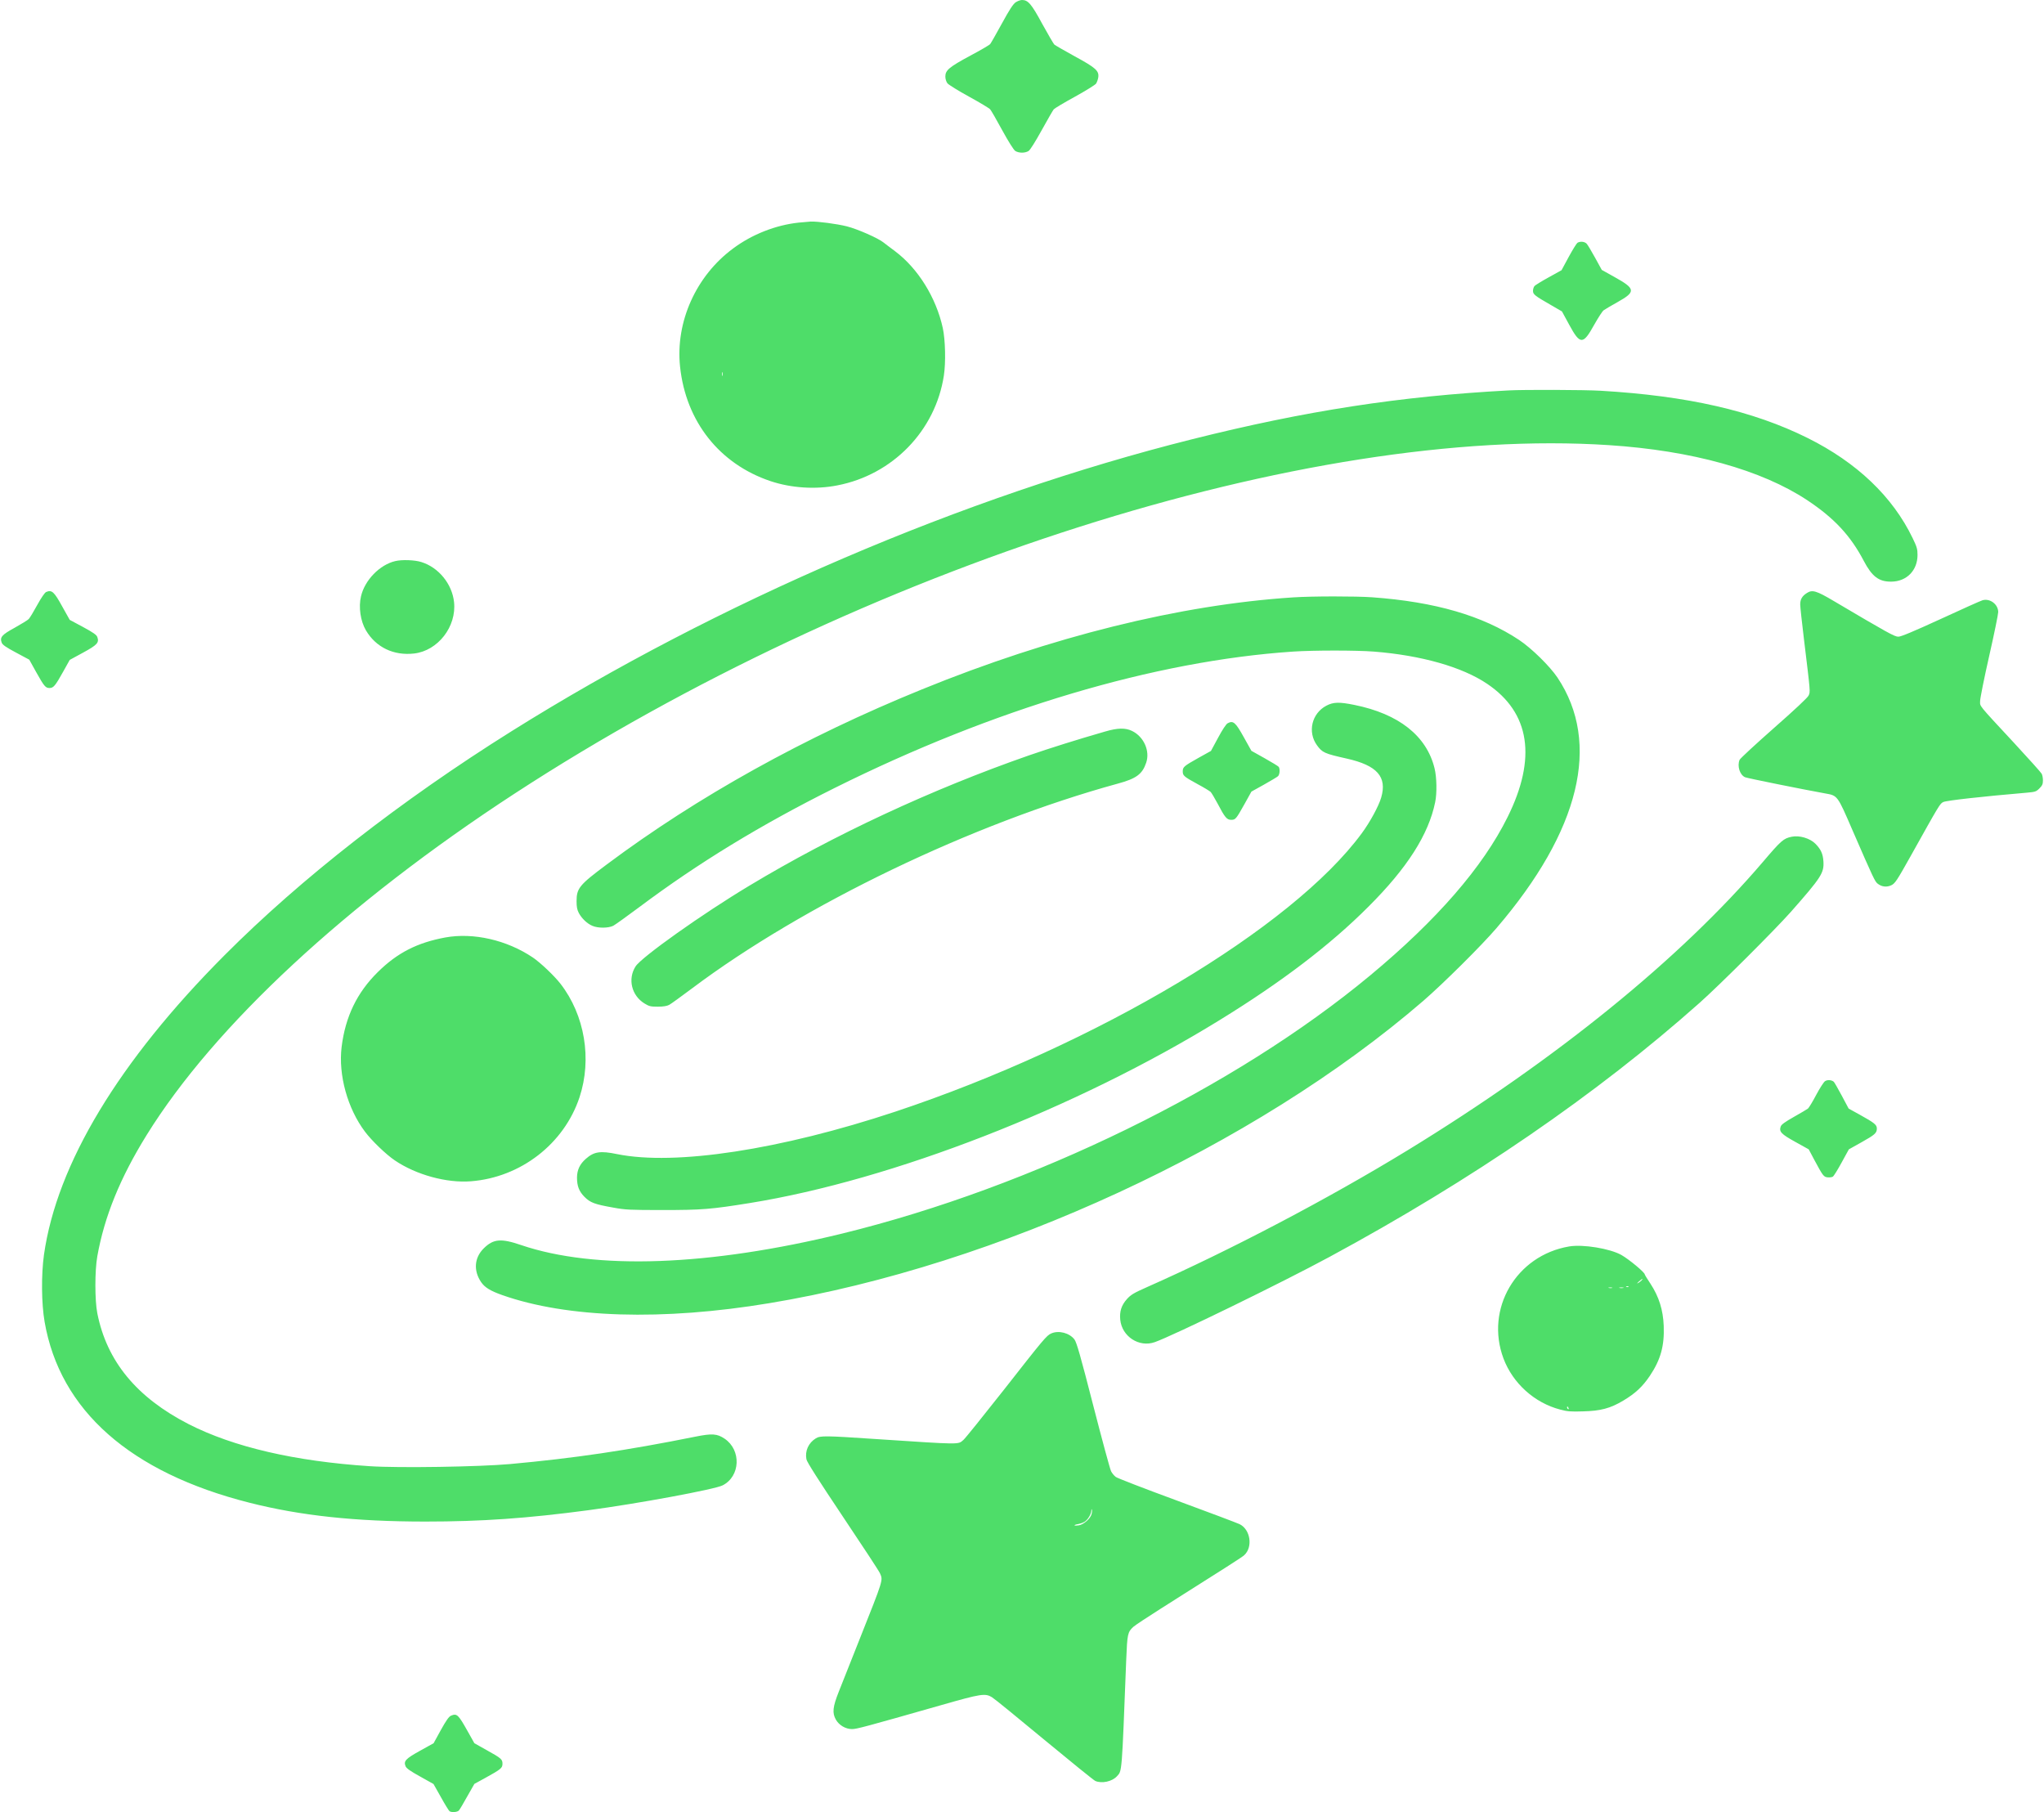 <?xml version="1.0" standalone="no"?>
<svg xmlns="http://www.w3.org/2000/svg" height="1702pt" preserveAspectRatio="xMidYMid meet" viewBox="0 0 1920 1702" width="1920pt">
  <path d="m9540 16998c-24-17-58-69-129-199-53-97-102-183-110-193-7-9-91-58-185-108-199-107-236-138-236-196 0-24 8-49 20-65 11-13 102-70 203-125 100-55 190-109 198-119 9-10 60-98 113-196 60-109 107-184 123-195 34-21 92-21 125 0 15 10 64 88 123 195 54 98 105 186 113 196 9 10 99 64 200 119 101 56 190 111 198 123 8 13 17 38 20 56 10 63-22 92-219 199-98 54-185 104-194 112-8 9-59 96-113 194-101 187-133 224-190 224-15 0-42-10-60-22zm-2039-2069c-214-23-437-110-615-243-348-257-542-689-498-1109 54-515 370-915 850-1076 194-65 424-80 627-40 520 100 922 514 1001 1031 19 123 14 335-10 447-63 287-233 560-449 722-45 33-93 70-107 81-50 41-246 127-345 152-96 24-273 47-339 45-17-1-69-6-115-10zm-714-1436c-3-10-5-4-5 12 0 17 2 24 5 18 2-7 2-21 0-30zm8031 1247c-9-6-46-66-83-134l-67-124-121-67c-67-37-128-74-134-83-7-9-13-28-13-44 0-33 17-46 165-131l107-62 68-125c103-190 130-190 235 0 38 67 77 128 89 136 12 9 70 43 131 77 173 97 169 125-29 235l-120 67-62 113c-34 62-70 122-79 132-19 21-59 26-87 10zm-648-1387c-1014-54-1906-191-2970-458-2145-537-4457-1529-6395-2743-1041-652-1976-1382-2695-2103-994-997-1576-1962-1697-2814-26-188-24-457 6-630 144-832 805-1416 1924-1699 480-122 997-177 1652-177 531 0 956 30 1535 107 458 61 1184 195 1258 233 167 85 177 331 19 438-71 48-118 51-277 19-647-130-1137-202-1740-257-288-26-1046-38-1316-20-705 46-1280 180-1702 395-489 251-769 591-858 1042-24 121-24 401 0 534 66 372 214 737 464 1140 636 1026 1877 2177 3457 3207 3264 2127 7449 3459 10280 3272 778-51 1430-232 1861-517 253-168 407-333 531-570 78-148 142-196 258-195 145 1 247 105 247 251 0 54-6 76-46 158-188 390-524 710-986 940-515 256-1128 396-1945 444-152 9-722 11-865 3zm-10457-1603c-146-34-287-179-322-331-24-101-5-232 46-319 94-160 261-240 453-218 224 26 400 253 375 483-18 170-145 326-307 376-62 20-183 24-245 9zm-3279-290c-13-5-46-53-84-122-34-62-70-122-80-132-10-11-70-47-132-82-121-66-141-89-122-140 7-20 40-43 134-93l125-67 65-117c75-134 88-149 125-149s54 20 127 151l63 113 125 68c134 73 153 94 134 147-7 20-38 42-134 94l-125 67-70 125c-77 140-98 159-151 137zm16540-9c-45-28-64-59-64-108 0-23 16-169 35-325 62-511 61-494 43-532-11-21-128-131-326-305-170-150-314-283-321-297-25-57 1-142 51-164 20-9 541-114 752-152 118-21 114-15 258-348 197-453 210-480 236-500 38-30 85-35 129-14 34 17 52 44 178 269 277 496 277 496 309 512 27 14 363 52 786 88 78 7 87 10 117 40 27 27 33 41 33 75 0 23-5 51-12 63-6 12-122 141-257 287-348 375-321 342-321 396 0 25 38 215 85 422s85 393 85 413c0 73-78 132-148 111-20-6-198-86-395-177-253-116-370-165-395-165-36 0-97 34-610 337-159 94-198 106-248 74zm-4829-42c-1061-69-2271-369-3485-864-1100-447-2109-1008-2960-1644-259-193-284-224-284-346 0-52 5-80 21-110 28-52 78-100 128-121 53-23 150-22 196 1 18 10 129 89 244 175 553 414 1139 772 1835 1119 1492 743 3008 1194 4305 1281 194 13 596 13 761 0 443-35 829-144 1064-303 402-271 467-697 191-1252-232-469-665-967-1291-1487-1274-1058-3171-1985-4955-2423-1253-307-2322-346-3020-109-190 65-261 58-351-31-89-88-98-210-24-318 34-49 85-81 198-121 610-215 1505-243 2508-76 2142 354 4558 1471 6144 2840 187 162 548 520 689 685 783 914 982 1735 571 2351-72 107-243 275-360 353-343 228-788 358-1380 401-154 11-567 11-745-1zm314-1017c-137-72-179-247-88-372 50-69 70-78 280-125 285-64 380-171 323-366-23-80-106-232-182-335-655-891-2492-1986-4382-2615-1079-358-2067-509-2612-399-159 33-218 24-295-44-57-50-82-104-83-175 0-81 19-130 70-182 55-55 95-70 270-101 114-21 155-23 465-23 368 0 455 7 820 66 1336 216 3062 887 4410 1717 584 359 1041 707 1400 1067 364 363 564 677 626 980 18 86 15 237-6 320-75 304-336 510-752 594-142 29-198 28-264-7zm-927-165c-14-7-50-61-90-136l-67-124-115-64c-139-78-150-87-150-128 0-40 10-49 140-120 58-31 112-64 122-73 9-10 37-57 64-107 69-132 88-155 128-155 41 0 46 5 126 148l65 117 117 65c64 36 123 71 132 79 17 14 21 67 8 88-4 6-64 43-132 81l-125 70-70 125c-79 143-101 162-153 134zm-1152-78c-261-75-521-157-715-224-912-318-1834-747-2625-1223-442-265-1015-672-1070-759-75-118-38-273 84-348 44-27 58-30 125-30 52 0 86 6 107 17 17 9 113 79 215 155 1047 786 2631 1548 3999 1923 174 47 230 89 266 195 39 111-22 247-133 300-62 30-134 29-253-6zm6450-988c-77-16-98-34-270-236-776-909-1938-1852-3335-2707-751-459-1667-940-2453-1288-122-54-150-71-186-111-52-58-71-117-63-195 16-157 177-262 324-210 173 61 1195 559 1642 801 1338 723 2509 1526 3476 2386 188 167 704 682 857 854 288 327 313 366 306 476-5 71-24 112-75 164-52 52-150 81-223 66zm-12647-946c-265-49-452-145-634-325-196-193-305-420-340-703-32-263 55-578 220-797 63-84 198-214 280-269 199-135 486-214 714-196 468 36 876 352 1021 790 118 358 49 771-179 1065-59 76-188 198-260 247-244 164-558 236-822 188zm12960-1350c-13-9-50-67-83-129-33-63-68-120-77-128-9-7-68-42-132-78-83-47-118-72-124-90-17-49 3-71 137-145l126-70 52-98c81-151 89-162 126-165 17-2 39 1 48 6s46 65 83 133l68 124 118 66c127 71 145 87 145 130 0 35-25 54-160 129l-105 58-65 122c-36 67-69 125-75 130-22 18-60 20-82 5zm-2403-1552c-498-84-792-586-617-1053 88-233 291-416 532-479 66-18 101-21 215-17 165 4 256 28 378 101 114 68 181 131 250 233 102 153 137 281 130 469-6 151-45 274-124 395-30 45-54 84-54 88 0 19-145 140-220 183-107 60-360 102-490 80zm680-319c-8-8-23-20-34-25-13-7-9-1 9 15 34 29 43 33 25 10zm-123-60c-3-3-12-4-19-1-8 3-5 6 6 6 11 1 17-2 13-5zm-154-11c-7-2-21-2-30 0-10 3-4 5 12 5 17 0 24-2 18-5zm105 0c-10-2-26-2-35 0-10 3-2 5 17 5s27-2 18-5zm-514-1129c3-8 2-12-4-9s-10 10-10 16c0 14 7 11 14-7zm-4859 702c-45-20-71-52-448-533-191-242-360-453-377-467-54-45-4-46-838 9-459 31-507 31-548 6-70-43-104-119-89-197 4-25 114-197 342-538 185-276 342-515 349-533 29-68 35-49-191-618-81-203-169-426-196-494-57-144-63-199-27-263 30-52 91-88 151-88 44 0 116 19 842 226 371 106 409 112 473 73 22-13 243-193 491-399 249-206 464-380 479-387 61-27 159-6 204 44 48 53 45 8 87 1094 10 243 13 260 68 310 15 14 132 91 258 171 630 398 762 482 782 501 84 76 59 243-44 292-21 10-285 110-587 221s-561 211-575 222c-14 10-34 34-44 53s-85 297-168 619c-120 468-156 592-176 619-47 62-148 88-218 57zm375-1707c-17-41-73-87-115-95-20-3-38-4-41-1-4 3 11 9 32 12 22 4 49 14 62 22 29 18 62 71 63 103 1 18 3 20 6 7 3-10-1-32-7-48zm-6013-1883c-20-8-46-45-96-135l-68-124-128-71c-137-76-155-97-135-146 8-19 46-46 137-96l125-70 70-124c38-69 75-128 81-132 21-13 74-9 88 8 8 9 43 68 79 133l66 116 104 57c145 80 160 92 160 132 0 42-11 52-150 129l-114 64-64 114c-87 155-100 168-155 145z" transform="matrix(.1 0 0 -.1 0 1702)" fill="#4EDD69" stroke="none" stroke-width="2" vector-effect="non-scaling-stroke"/>
</svg>
